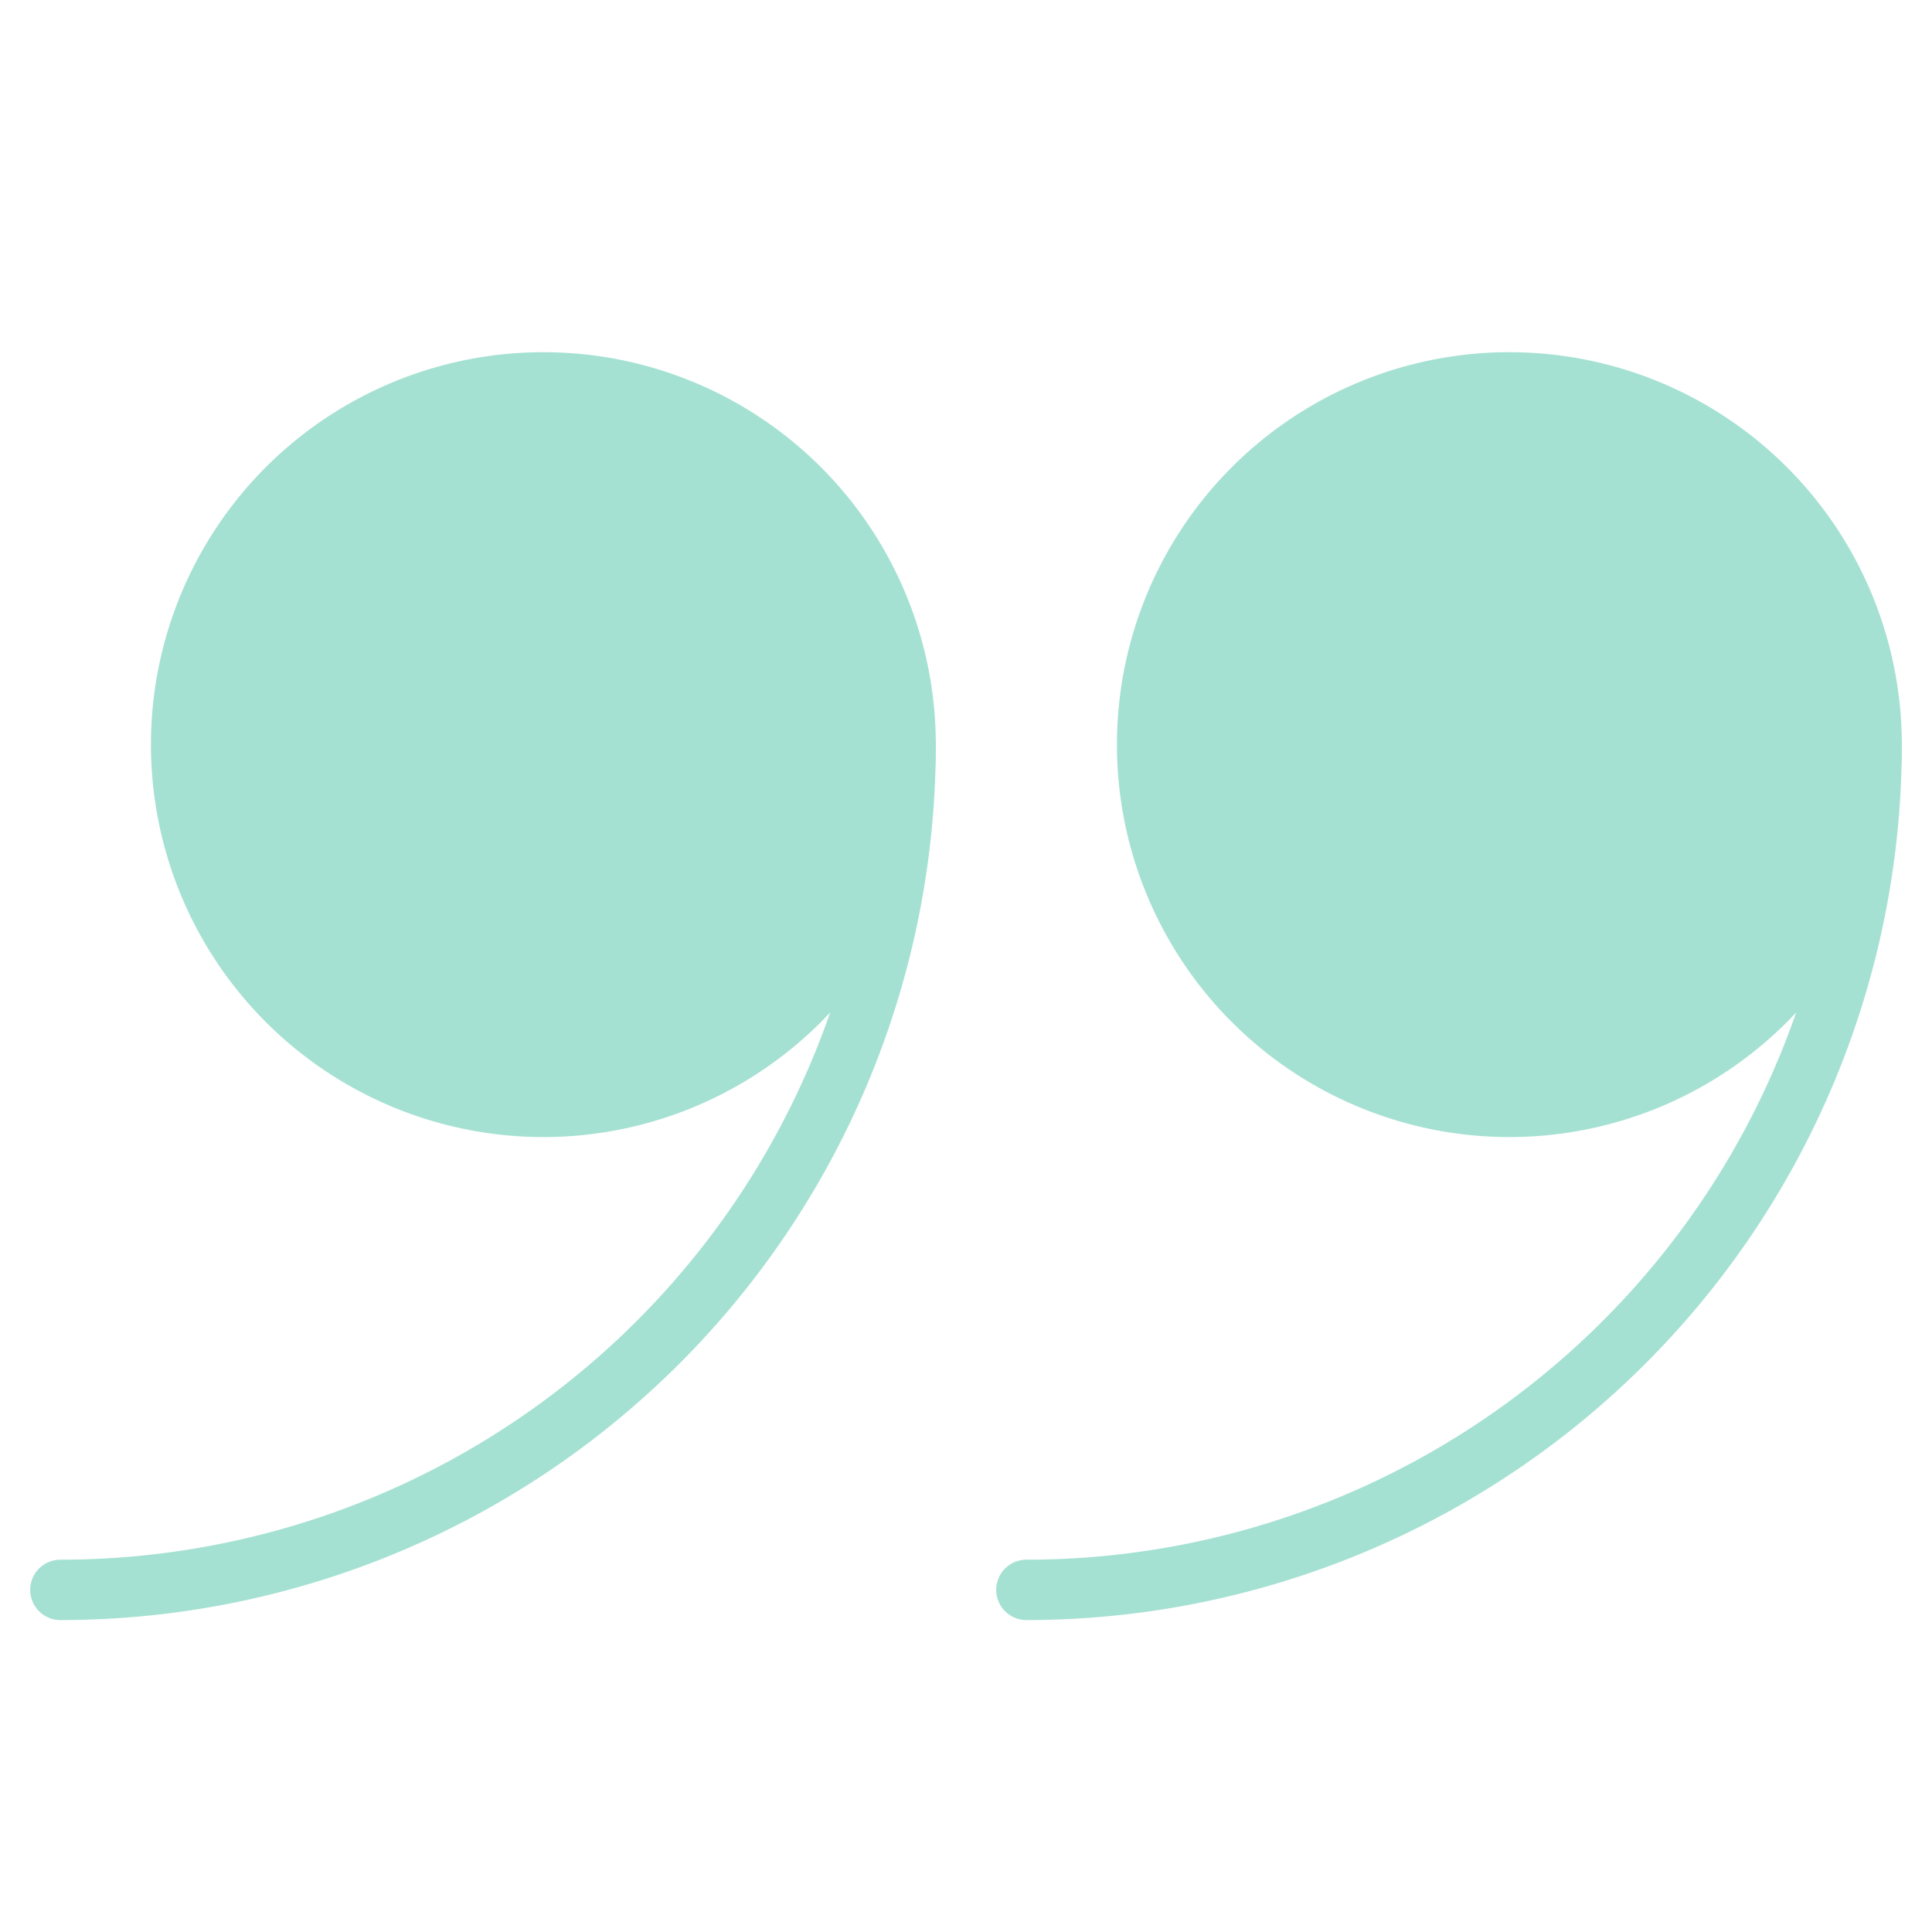 <svg xmlns="http://www.w3.org/2000/svg" width="48" height="48" fill="none">
  <path fill="#A5E1D2" stroke="#A5E1D2" stroke-linecap="round" stroke-linejoin="round" stroke-width="1.5" d="M37.5 27.5a9 9 0 1 0 0-18 9 9 0 0 0 0 18z"/>
  <path stroke="#A5E1D2" stroke-linecap="round" stroke-linejoin="round" stroke-width="1.5" d="M46.5 18.5a21 21 0 0 1-21 21"/>
  <path fill="#A5E1D2" stroke="#A5E1D2" stroke-linecap="round" stroke-linejoin="round" stroke-width="1.5" d="M13.5 27.5a9 9 0 1 0 0-18 9 9 0 0 0 0 18z"/>
  <path stroke="#A5E1D2" stroke-linecap="round" stroke-linejoin="round" stroke-width="1.5" d="M22.5 18.5a21 21 0 0 1-21 21"/>
</svg>
